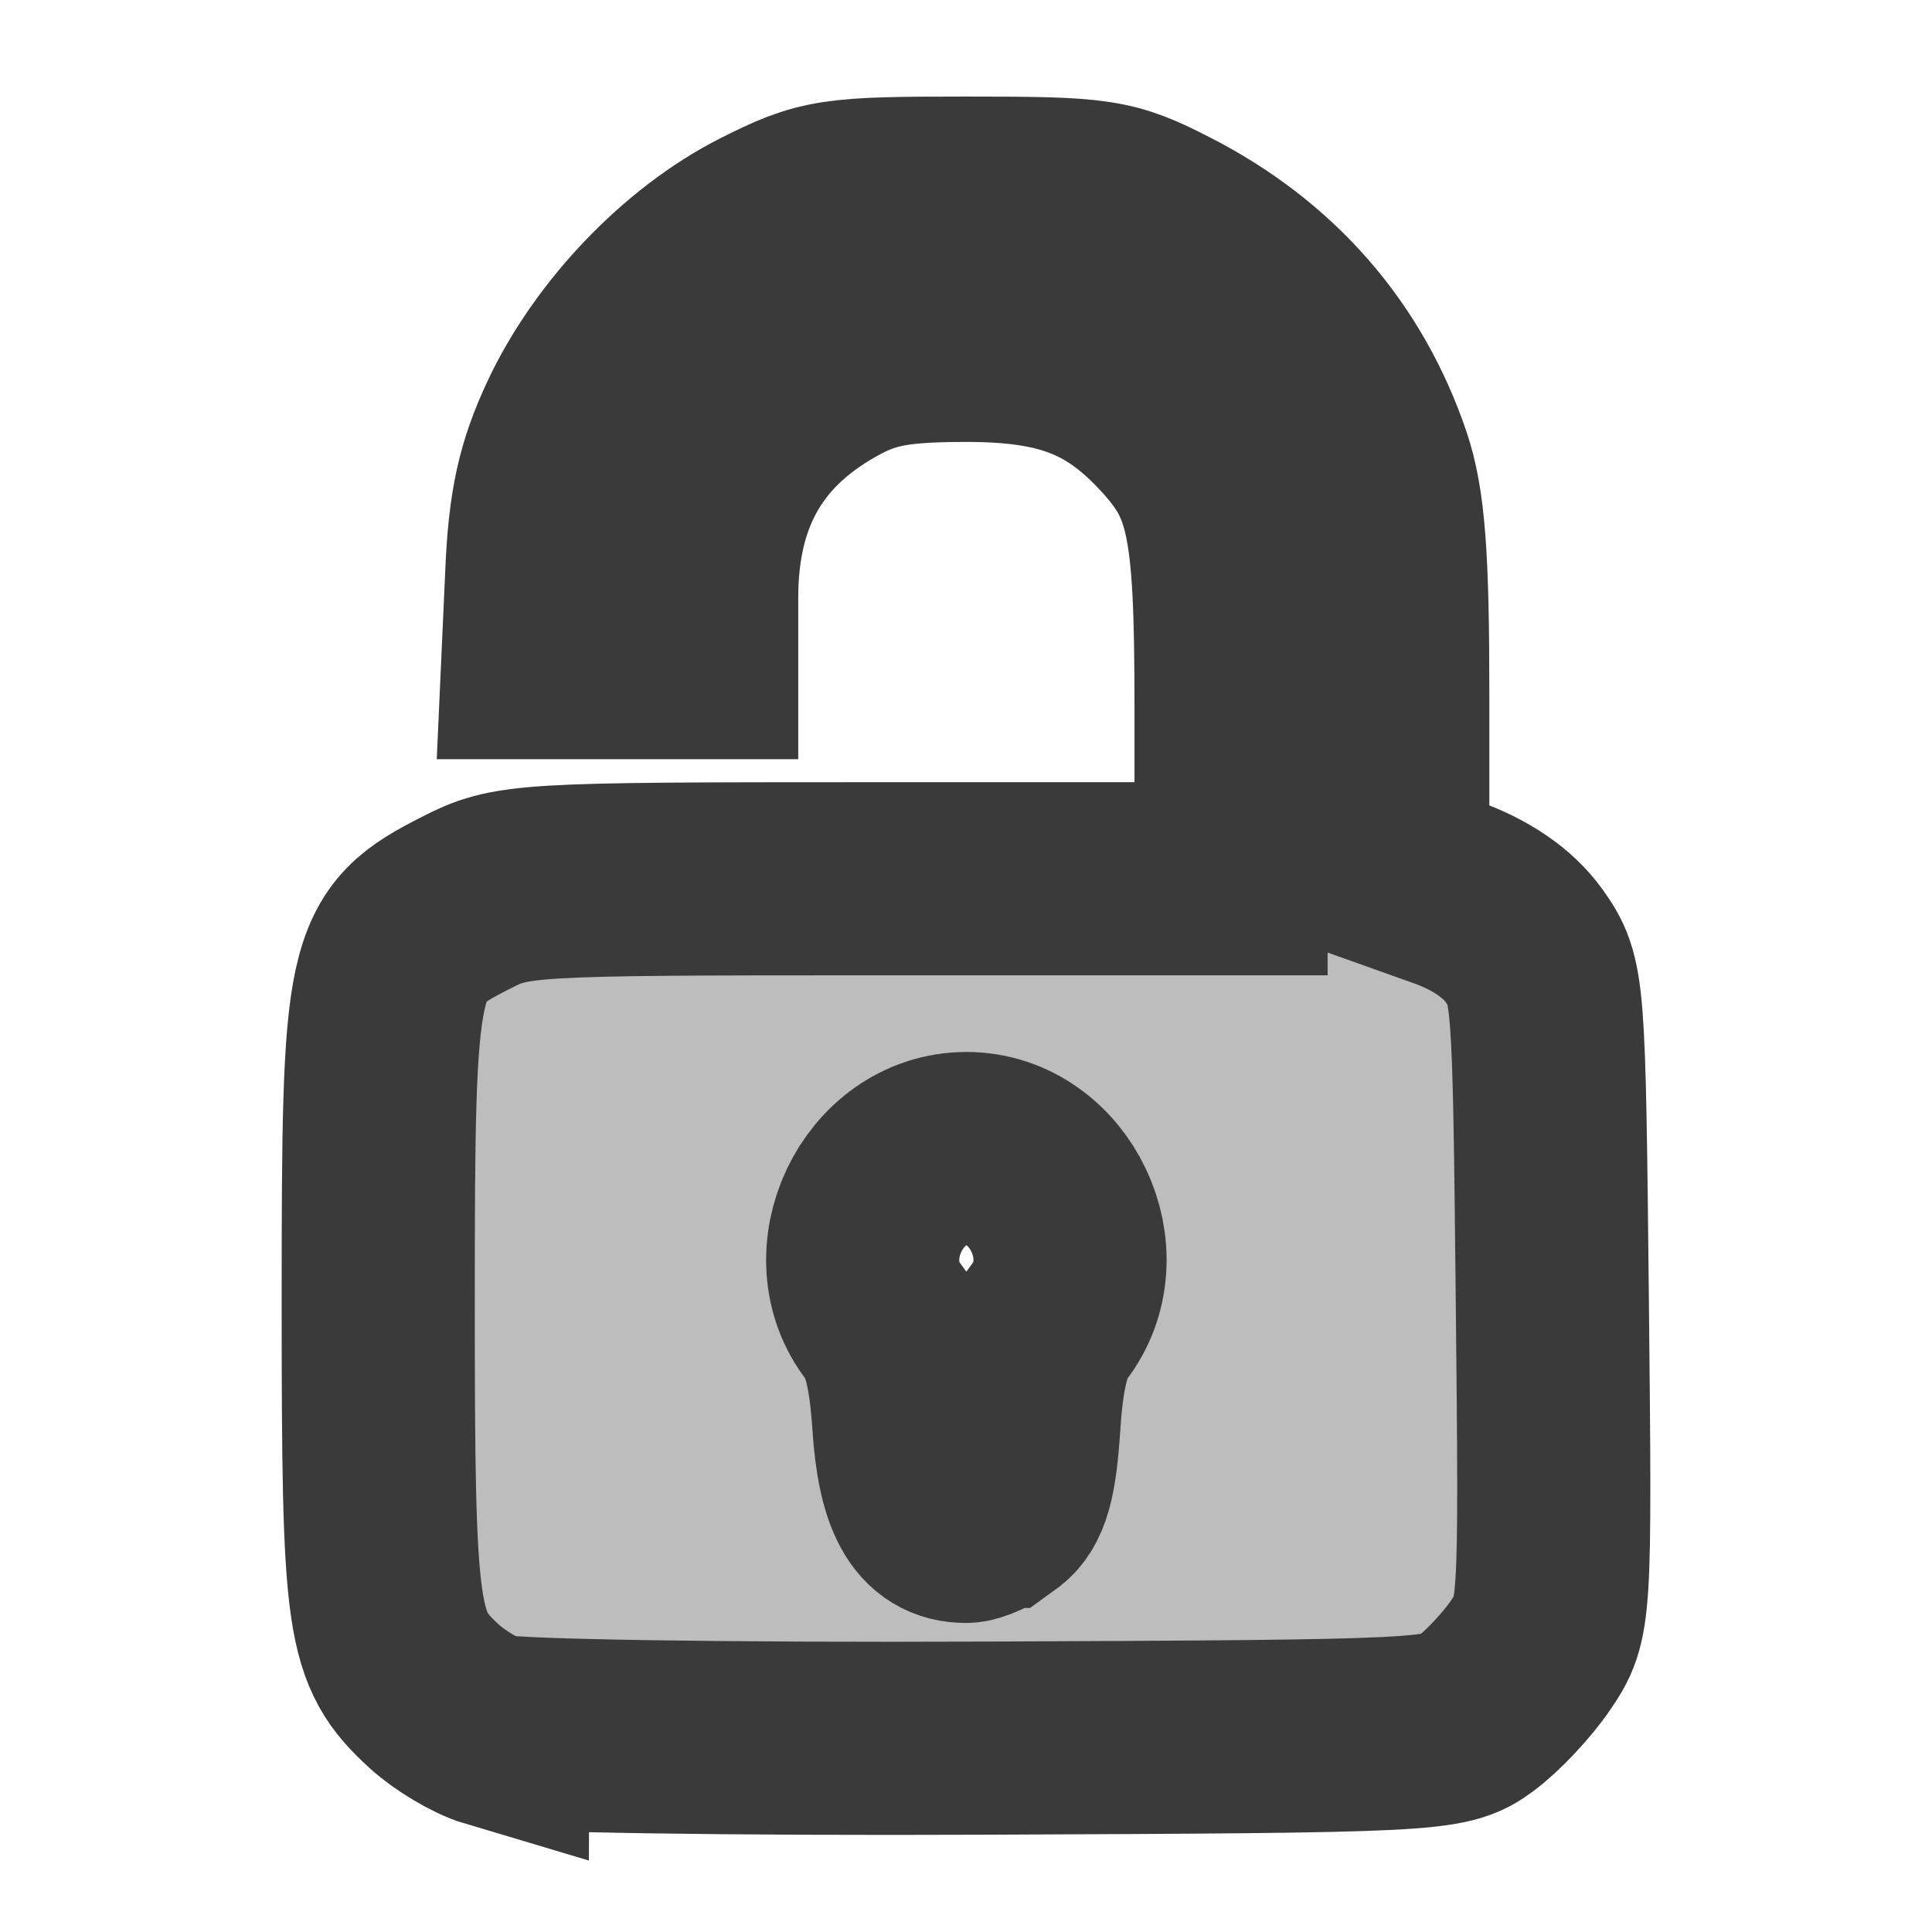 <?xml version="1.0" encoding="UTF-8" standalone="no"?>
<svg
   width="20"
   height="20"
   viewBox="0 0 5.292 5.292"
   version="1.1"
   id="svg8"
   inkscape:version="1.4 (86a8ad7, 2024-10-11)"
   sodipodi:docname="unlock.svg"
   inkscape:export-filename="D:\projects\git\dcc_platform\icons\unlock.png"
   inkscape:export-xdpi="96"
   inkscape:export-ydpi="96"
   xmlns:inkscape="http://www.inkscape.org/namespaces/inkscape"
   xmlns:sodipodi="http://sodipodi.sourceforge.net/DTD/sodipodi-0.dtd"
   xmlns="http://www.w3.org/2000/svg"
   xmlns:svg="http://www.w3.org/2000/svg"
   xmlns:rdf="http://www.w3.org/1999/02/22-rdf-syntax-ns#"
   xmlns:cc="http://creativecommons.org/ns#"
   xmlns:dc="http://purl.org/dc/elements/1.1/">
  <defs
     id="defs2">
    <pattern
       id="EMFhbasepattern"
       patternUnits="userSpaceOnUse"
       width="6"
       height="6"
       x="0"
       y="0" />
    <pattern
       id="EMFhbasepattern-0"
       patternUnits="userSpaceOnUse"
       width="6"
       height="6"
       x="0"
       y="0" />
  </defs>
  <sodipodi:namedview
     id="base"
     pagecolor="#ffffff"
     bordercolor="#666666"
     borderopacity="1.0"
     inkscape:pageopacity="0.0"
     inkscape:pageshadow="2"
     inkscape:zoom="22.332742"
     inkscape:cx="12.380925"
     inkscape:cy="7.7464736"
     inkscape:document-units="px"
     inkscape:current-layer="layer1"
     showgrid="false"
     units="px"
     inkscape:window-width="1920"
     inkscape:window-height="1009"
     inkscape:window-x="3832"
     inkscape:window-y="449"
     inkscape:window-maximized="1"
     showguides="false"
     inkscape:guide-bbox="true"
     inkscape:document-rotation="0"
     inkscape:showpageshadow="2"
     inkscape:pagecheckerboard="0"
     inkscape:deskcolor="#d1d1d1" />
  <g
     inkscape:label="Layer 1"
     inkscape:groupmode="layer"
     id="layer1"
     transform="translate(0,-291.708)"
     style="display:inline">
    <path
       style="fill:#000000;stroke-width:0.265"
       d=""
       id="path4593"
       inkscape:connector-curvature="0" />
    <path
       sodipodi:nodetypes="ssssscscssscccsssscsscscscccsssccsssss"
       style="fill:#bdbdbd;stroke-width:0.529;fill-opacity:1;stroke:#3a3a3a;stroke-opacity:1;stroke-miterlimit:4;stroke-dasharray:none;paint-order:stroke markers fill"
       d="m 1.35,296.45 c -0.047,-0.014 -0.118,-0.057 -0.159,-0.094 -0.146,-0.134 -0.155,-0.197 -0.155,-1.08 0,-0.944 0.007,-0.976 0.238,-1.094 0.127,-0.065 0.151,-0.067 1.114,-0.067 h 0.984 v -0.474 c 0,-0.517 -0.023,-0.621 -0.172,-0.778 -0.146,-0.154 -0.291,-0.209 -0.553,-0.209 -0.184,0 -0.263,0.014 -0.355,0.062 -0.25,0.132 -0.37,0.336 -0.37,0.629 v 0.178 H 1.698 1.473 l 0.011,-0.244 c 0.008,-0.186 0.03,-0.284 0.09,-0.413 0.104,-0.223 0.307,-0.436 0.518,-0.543 0.163,-0.082 0.189,-0.086 0.555,-0.086 0.363,0 0.393,0.004 0.547,0.083 0.28,0.143 0.474,0.366 0.572,0.654 0.038,0.113 0.049,0.257 0.049,0.636 v 0.49 l 0.146,0.052 c 0.095,0.034 0.17,0.085 0.214,0.147 0.067,0.094 0.068,0.111 0.077,0.969 0.009,0.868 0.008,0.874 -0.059,0.973 -0.037,0.055 -0.105,0.127 -0.151,0.161 -0.081,0.06 -0.116,0.062 -1.345,0.067 -0.694,0.003 -1.3,-0.006 -1.347,-0.021 z m 1.386,-0.602 c 0.043,-0.031 0.059,-0.089 0.069,-0.244 0.009,-0.138 0.03,-0.226 0.068,-0.274 0.143,-0.183 0.004,-0.476 -0.226,-0.476 -0.23,0 -0.369,0.294 -0.226,0.476 0.038,0.048 0.059,0.135 0.068,0.274 0.013,0.2 0.059,0.285 0.157,0.285 0.018,0 0.058,-0.018 0.089,-0.041 z"
       id="path902" />
  </g>
</svg>
